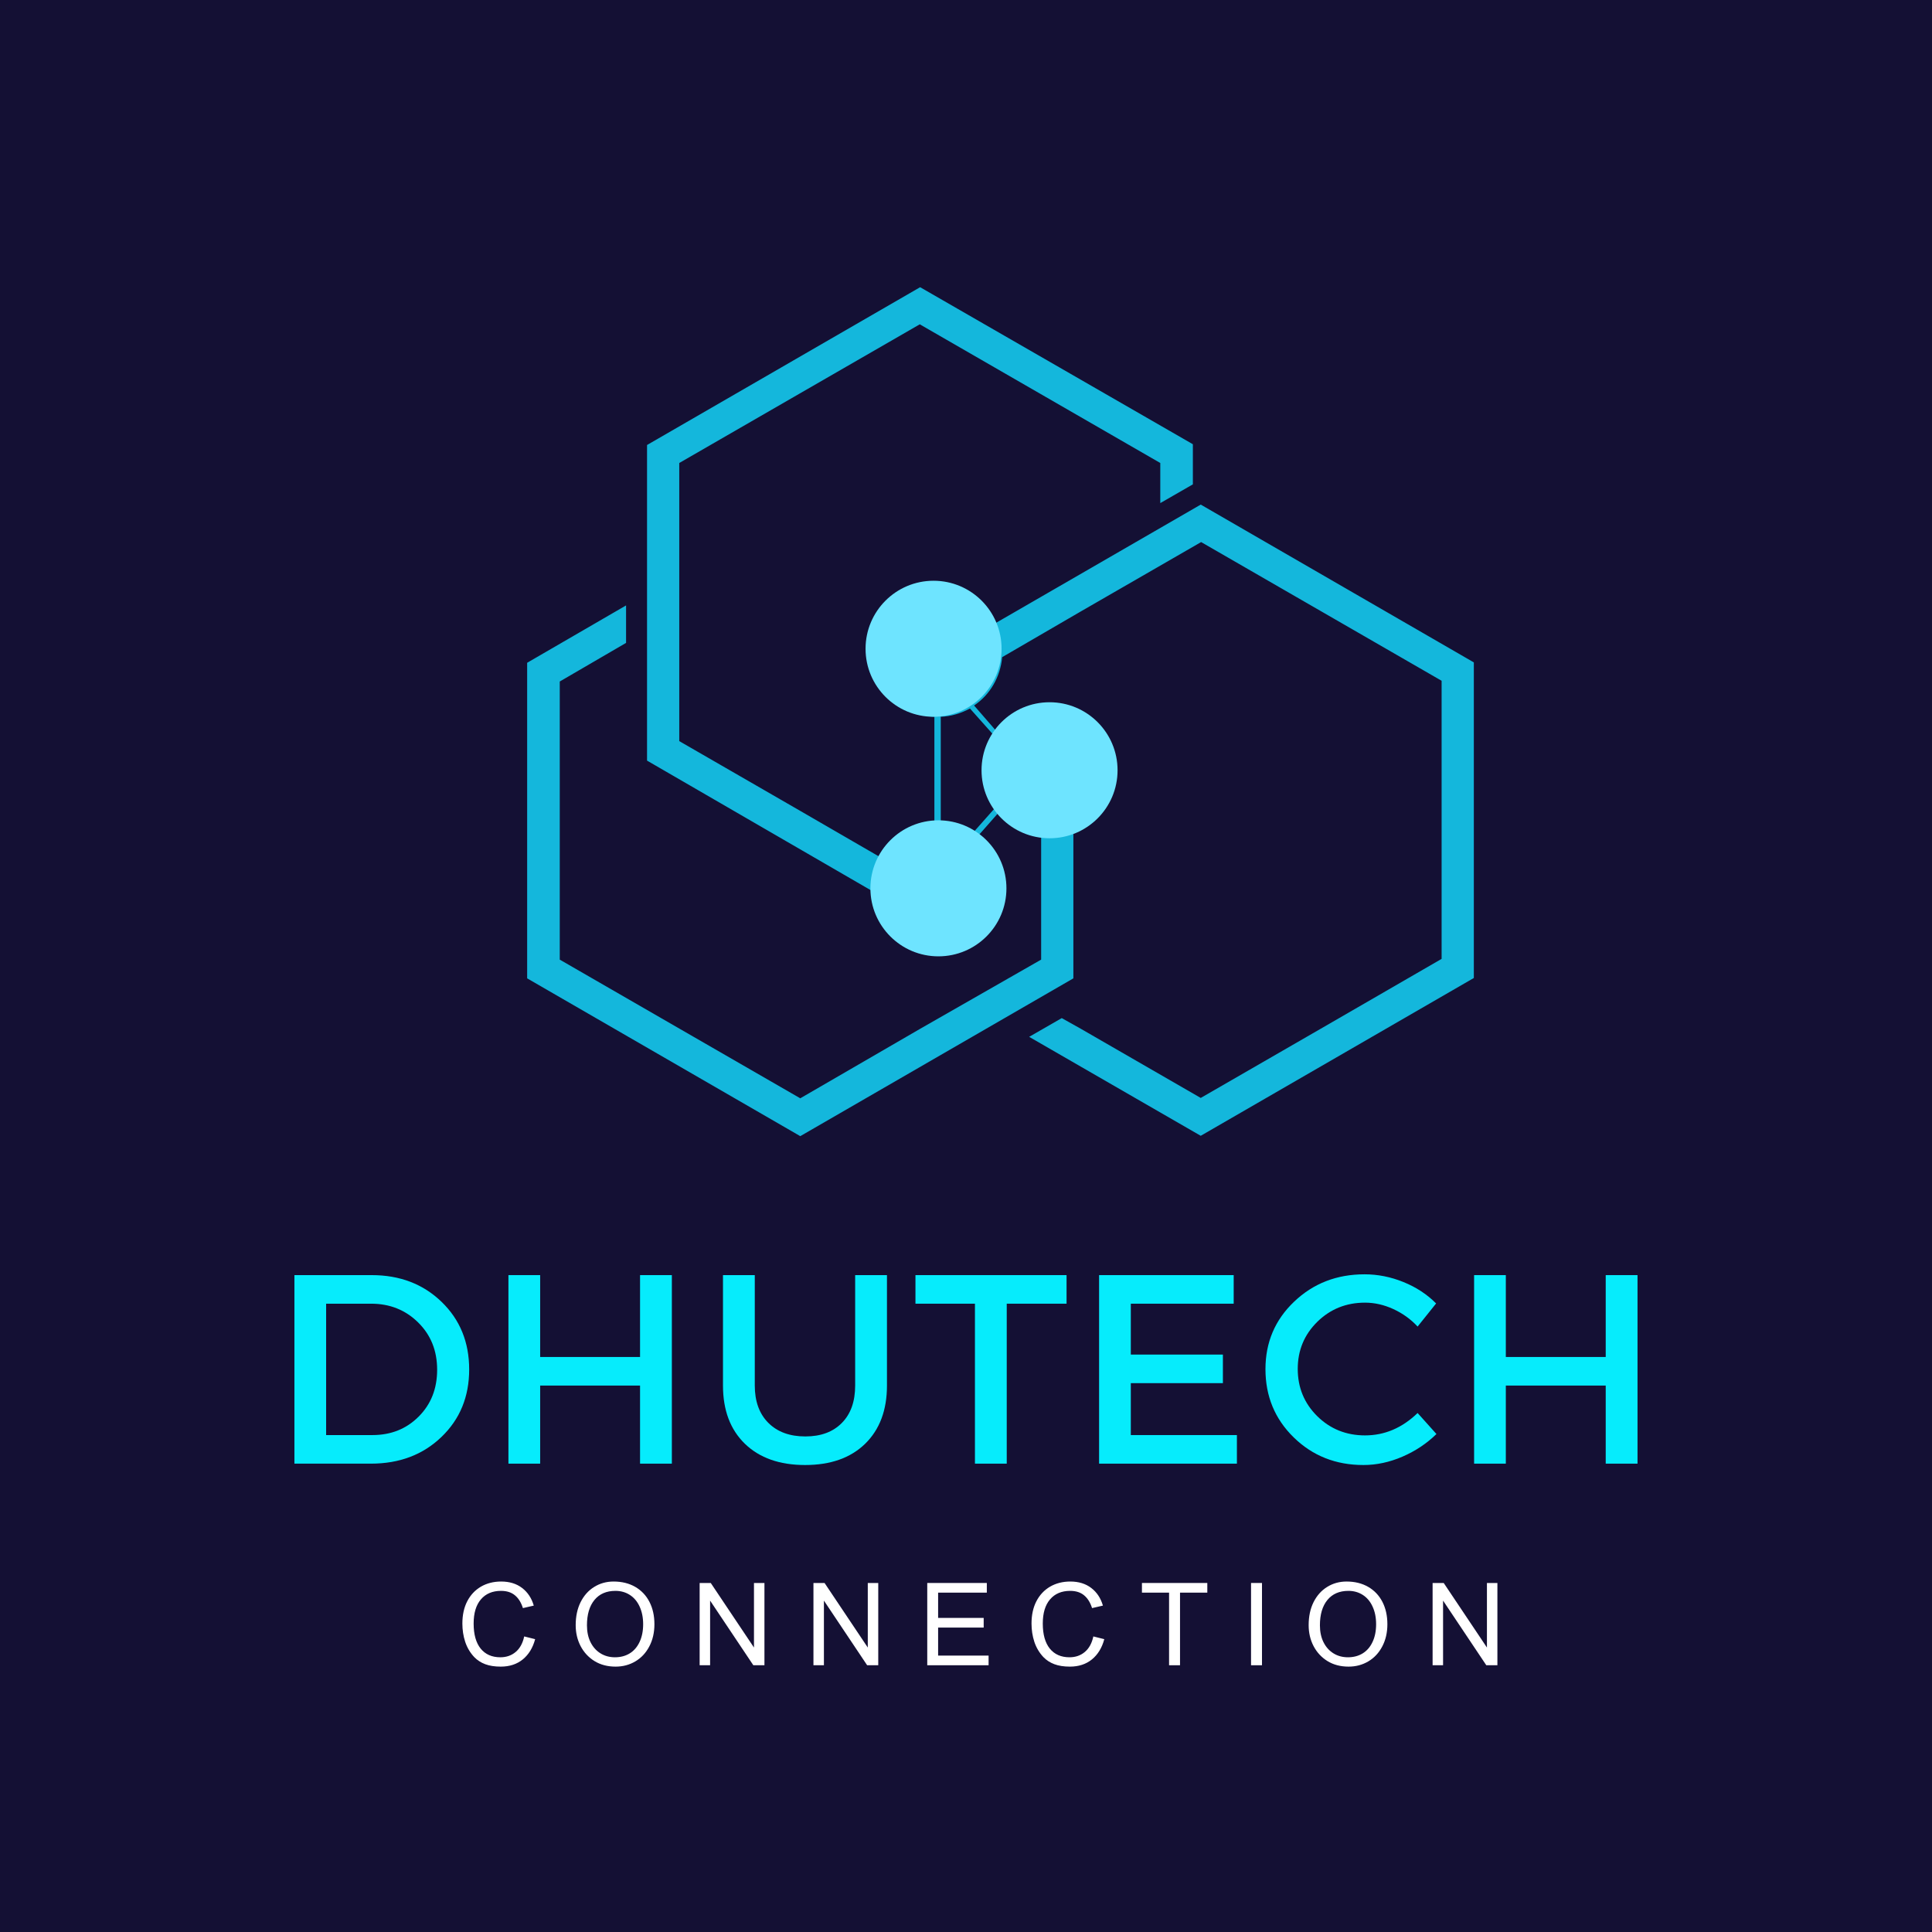 <svg xmlns="http://www.w3.org/2000/svg" xmlns:xlink="http://www.w3.org/1999/xlink" width="500" zoomAndPan="magnify" viewBox="0 0 375 375" height="500" preserveAspectRatio="xMidYMid meet" version="1.0"><defs><g/><clipPath id="8204595f1c"><path d="M 102.32 55.637 L 286.07 55.637 L 286.07 220.637 L 102.32 220.637 Z M 102.32 55.637 " clip-rule="nonzero"/></clipPath><clipPath id="d0e1c26092"><path d="M 168.004 112.723 L 194.406 112.723 L 194.406 139.125 L 168.004 139.125 Z M 168.004 112.723 " clip-rule="nonzero"/></clipPath><clipPath id="8d39bc4dd9"><path d="M 181.203 112.723 C 173.914 112.723 168.004 118.633 168.004 125.926 C 168.004 133.215 173.914 139.125 181.203 139.125 C 188.496 139.125 194.406 133.215 194.406 125.926 C 194.406 118.633 188.496 112.723 181.203 112.723 Z M 181.203 112.723 " clip-rule="nonzero"/></clipPath><clipPath id="b1f7b4e3aa"><path d="M 168.945 159.223 L 195.348 159.223 L 195.348 185.625 L 168.945 185.625 Z M 168.945 159.223 " clip-rule="nonzero"/></clipPath><clipPath id="55fc7dc230"><path d="M 182.145 159.223 C 174.855 159.223 168.945 165.133 168.945 172.426 C 168.945 179.715 174.855 185.625 182.145 185.625 C 189.438 185.625 195.348 179.715 195.348 172.426 C 195.348 165.133 189.438 159.223 182.145 159.223 Z M 182.145 159.223 " clip-rule="nonzero"/></clipPath><clipPath id="1caabecacf"><path d="M 190.516 136.305 L 216.918 136.305 L 216.918 162.707 L 190.516 162.707 Z M 190.516 136.305 " clip-rule="nonzero"/></clipPath><clipPath id="75b8375990"><path d="M 203.719 136.305 C 196.426 136.305 190.516 142.215 190.516 149.508 C 190.516 156.797 196.426 162.707 203.719 162.707 C 211.008 162.707 216.918 156.797 216.918 149.508 C 216.918 142.215 211.008 136.305 203.719 136.305 Z M 203.719 136.305 " clip-rule="nonzero"/></clipPath></defs><rect x="-37.5" width="450" fill="#ffffff" y="-37.5" height="450" fill-opacity="1"/><rect x="-37.5" width="450" fill="#141034" y="-37.5" height="450" fill-opacity="1"/><g clip-path="url(#8204595f1c)"><path fill="#14b7dc" d="M 189.578 162.547 L 193.871 157.672 C 195.906 160.145 198.742 161.746 202.086 162.18 L 202.086 186.262 L 178.672 199.648 L 155.332 213.18 L 131.988 199.723 L 108.648 186.262 L 108.648 132.281 L 121.52 124.785 L 121.52 117.512 L 102.32 128.645 L 102.32 189.898 L 155.332 220.527 L 208.34 189.898 L 208.34 161.309 C 212.922 159.418 216.047 154.906 216.047 149.668 C 216.047 142.758 210.375 137.082 203.469 137.082 C 199.395 137.082 195.762 138.973 193.434 141.957 L 189.07 136.938 C 192.195 134.828 194.16 131.406 194.523 127.551 L 209.793 118.676 L 233.137 105.215 L 279.816 132.137 L 279.816 186.117 L 256.402 199.648 L 233.062 213.109 L 209.723 199.648 L 206.086 197.613 L 199.758 201.25 L 233.062 220.457 L 286.07 189.828 L 286.07 128.57 L 233.062 97.941 L 193.141 121.004 C 191.105 116.855 186.816 113.945 181.871 113.945 C 174.965 113.945 169.293 119.621 169.293 126.531 C 169.293 133.227 174.602 138.828 181.363 139.121 L 181.363 160 C 176.855 160.219 173.074 162.691 170.891 166.402 L 155.184 157.309 L 131.844 143.848 L 131.844 89.867 L 155.184 76.406 L 178.527 62.949 L 201.867 76.406 L 225.211 89.867 L 225.211 97.652 L 231.535 94.012 L 231.535 86.227 L 178.598 55.746 L 125.59 86.375 L 125.59 147.633 L 169.293 172.949 C 169.363 179.859 174.965 185.461 181.871 185.461 C 188.777 185.461 194.449 179.789 194.449 172.875 C 194.598 168.512 192.559 164.875 189.578 162.547 Z M 193.215 156.727 L 188.707 161.816 C 186.887 160.652 184.852 160 182.598 159.926 L 182.598 139.121 C 184.633 139.047 186.523 138.465 188.27 137.52 L 192.996 142.828 C 191.688 144.723 191.105 147.121 191.105 149.523 C 190.961 152.289 191.832 154.762 193.215 156.727 Z M 193.215 156.727 " fill-opacity="1" fill-rule="evenodd"/></g><g clip-path="url(#d0e1c26092)"><g clip-path="url(#8d39bc4dd9)"><path fill="#6ee4ff" d="M 168.004 112.723 L 194.406 112.723 L 194.406 139.125 L 168.004 139.125 Z M 168.004 112.723 " fill-opacity="1" fill-rule="nonzero"/></g></g><g clip-path="url(#b1f7b4e3aa)"><g clip-path="url(#55fc7dc230)"><path fill="#6ee4ff" d="M 168.945 159.223 L 195.348 159.223 L 195.348 185.625 L 168.945 185.625 Z M 168.945 159.223 " fill-opacity="1" fill-rule="nonzero"/></g></g><g clip-path="url(#1caabecacf)"><g clip-path="url(#75b8375990)"><path fill="#6ee4ff" d="M 190.516 136.305 L 216.918 136.305 L 216.918 162.707 L 190.516 162.707 Z M 190.516 136.305 " fill-opacity="1" fill-rule="nonzero"/></g></g><g fill="#06ecfc" fill-opacity="1"><g transform="translate(52.333, 284.093)"><g><path d="M 4.812 -36.594 L 19.812 -36.594 C 25.281 -36.594 29.801 -34.863 33.375 -31.406 C 36.945 -27.957 38.734 -23.582 38.734 -18.281 C 38.734 -12.988 36.938 -8.617 33.344 -5.172 C 29.758 -1.723 25.195 0 19.656 0 L 4.812 0 Z M 10.969 -31.047 L 10.969 -5.547 L 19.969 -5.547 C 23.551 -5.547 26.535 -6.738 28.922 -9.125 C 31.316 -11.508 32.516 -14.547 32.516 -18.234 C 32.516 -21.93 31.285 -24.988 28.828 -27.406 C 26.367 -29.832 23.328 -31.047 19.703 -31.047 Z M 10.969 -31.047 "/></g></g></g><g fill="#06ecfc" fill-opacity="1"><g transform="translate(93.875, 284.093)"><g><path d="M 36.531 0 L 30.359 0 L 30.359 -15.156 L 10.969 -15.156 L 10.969 0 L 4.812 0 L 4.812 -36.594 L 10.969 -36.594 L 10.969 -20.703 L 30.359 -20.703 L 30.359 -36.594 L 36.531 -36.594 Z M 36.531 0 "/></g></g></g><g fill="#06ecfc" fill-opacity="1"><g transform="translate(136.253, 284.093)"><g><path d="M 35.906 -36.594 L 35.906 -15.156 C 35.906 -10.383 34.492 -6.617 31.672 -3.859 C 28.848 -1.109 24.961 0.266 20.016 0.266 C 15.066 0.266 11.172 -1.109 8.328 -3.859 C 5.492 -6.617 4.078 -10.383 4.078 -15.156 L 4.078 -36.594 L 10.25 -36.594 L 10.25 -15.156 C 10.25 -12.094 11.125 -9.68 12.875 -7.922 C 14.633 -6.16 17.031 -5.281 20.062 -5.281 C 23.062 -5.281 25.422 -6.148 27.141 -7.891 C 28.867 -9.629 29.734 -12.051 29.734 -15.156 L 29.734 -36.594 Z M 35.906 -36.594 "/></g></g></g><g fill="#06ecfc" fill-opacity="1"><g transform="translate(177.22, 284.093)"><g><path d="M 29.797 -31.047 L 18.188 -31.047 L 18.188 0 L 12.016 0 L 12.016 -31.047 L 0.469 -31.047 L 0.469 -36.594 L 29.797 -36.594 Z M 29.797 -31.047 "/></g></g></g><g fill="#06ecfc" fill-opacity="1"><g transform="translate(208.52, 284.093)"><g><path d="M 30.938 -31.047 L 10.969 -31.047 L 10.969 -21.172 L 28.844 -21.172 L 28.844 -15.625 L 10.969 -15.625 L 10.969 -5.547 L 31.562 -5.547 L 31.562 0 L 4.812 0 L 4.812 -36.594 L 30.938 -36.594 Z M 30.938 -31.047 "/></g></g></g><g fill="#06ecfc" fill-opacity="1"><g transform="translate(243.844, 284.093)"><g><path d="M 21.016 -36.75 C 23.586 -36.75 26.102 -36.25 28.562 -35.25 C 31.02 -34.258 33.133 -32.875 34.906 -31.094 L 31.312 -26.609 C 29.988 -28.035 28.422 -29.164 26.609 -30 C 24.797 -30.832 22.961 -31.25 21.109 -31.25 C 17.453 -31.25 14.359 -30.004 11.828 -27.516 C 9.305 -25.023 8.047 -21.984 8.047 -18.391 C 8.047 -14.773 9.305 -11.719 11.828 -9.219 C 14.359 -6.727 17.453 -5.484 21.109 -5.484 C 24.91 -5.484 28.312 -6.93 31.312 -9.828 L 34.969 -5.75 C 33.082 -3.906 30.883 -2.441 28.375 -1.359 C 25.863 -0.273 23.336 0.266 20.797 0.266 C 15.43 0.266 10.922 -1.52 7.266 -5.094 C 3.609 -8.664 1.781 -13.082 1.781 -18.344 C 1.781 -23.539 3.633 -27.906 7.344 -31.438 C 11.051 -34.977 15.609 -36.75 21.016 -36.75 Z M 21.016 -36.75 "/></g></g></g><g fill="#06ecfc" fill-opacity="1"><g transform="translate(281.31, 284.093)"><g><path d="M 36.531 0 L 30.359 0 L 30.359 -15.156 L 10.969 -15.156 L 10.969 0 L 4.812 0 L 4.812 -36.594 L 10.969 -36.594 L 10.969 -20.703 L 30.359 -20.703 L 30.359 -36.594 L 36.531 -36.594 Z M 36.531 0 "/></g></g></g><g fill="#ffffff" fill-opacity="1"><g transform="translate(88.605, 323.224)"><g><path d="M 8.672 -16.25 C 10.297 -16.25 11.648 -15.832 12.734 -15 C 13.828 -14.164 14.582 -13.023 15 -11.578 L 12.891 -11.094 C 12.555 -12.164 12.047 -12.988 11.359 -13.562 C 10.672 -14.145 9.766 -14.438 8.641 -14.438 C 6.973 -14.438 5.672 -13.883 4.734 -12.781 C 3.797 -11.688 3.328 -10.125 3.328 -8.094 C 3.328 -5.988 3.781 -4.367 4.688 -3.234 C 5.602 -2.109 6.879 -1.547 8.516 -1.547 C 9.68 -1.547 10.672 -1.891 11.484 -2.578 C 12.305 -3.266 12.859 -4.27 13.141 -5.594 L 15.266 -5.062 C 14.816 -3.383 14.02 -2.078 12.875 -1.141 C 11.727 -0.203 10.301 0.266 8.594 0.266 C 7.414 0.266 6.41 0.109 5.578 -0.203 C 4.742 -0.516 4.035 -0.973 3.453 -1.578 C 2.648 -2.43 2.062 -3.422 1.688 -4.547 C 1.32 -5.68 1.141 -6.863 1.141 -8.094 C 1.141 -9.75 1.453 -11.188 2.078 -12.406 C 2.711 -13.633 3.598 -14.582 4.734 -15.25 C 5.879 -15.914 7.191 -16.25 8.672 -16.25 Z M 8.672 -16.25 "/></g></g></g><g fill="#ffffff" fill-opacity="1"><g transform="translate(110.694, 323.224)"><g><path d="M 8.406 -16.25 C 10 -16.25 11.395 -15.906 12.594 -15.219 C 13.789 -14.531 14.711 -13.562 15.359 -12.312 C 16.004 -11.062 16.328 -9.613 16.328 -7.969 C 16.328 -6.332 15.992 -4.891 15.328 -3.641 C 14.672 -2.391 13.77 -1.426 12.625 -0.75 C 11.477 -0.07 10.203 0.266 8.797 0.266 C 7.242 0.266 5.883 -0.086 4.719 -0.797 C 3.551 -1.516 2.645 -2.488 2 -3.719 C 1.363 -4.945 1.047 -6.301 1.047 -7.781 C 1.047 -9.477 1.363 -10.969 2 -12.25 C 2.645 -13.531 3.523 -14.516 4.641 -15.203 C 5.754 -15.898 7.008 -16.25 8.406 -16.25 Z M 3.234 -7.75 C 3.234 -6.508 3.461 -5.422 3.922 -4.484 C 4.391 -3.547 5.035 -2.82 5.859 -2.312 C 6.68 -1.801 7.617 -1.547 8.672 -1.547 C 9.766 -1.547 10.723 -1.801 11.547 -2.312 C 12.367 -2.82 13.004 -3.562 13.453 -4.531 C 13.91 -5.5 14.141 -6.645 14.141 -7.969 C 14.141 -9.27 13.91 -10.41 13.453 -11.391 C 13.004 -12.379 12.367 -13.133 11.547 -13.656 C 10.734 -14.176 9.805 -14.438 8.766 -14.438 C 7.016 -14.438 5.656 -13.848 4.688 -12.672 C 3.719 -11.492 3.234 -9.852 3.234 -7.75 Z M 3.234 -7.75 "/></g></g></g><g fill="#ffffff" fill-opacity="1"><g transform="translate(134.034, 323.224)"><g><path d="M 12.312 -3.438 L 12.312 -15.969 L 14.344 -15.969 L 14.344 0 L 12.188 0 L 3.797 -12.547 L 3.797 0 L 1.766 0 L 1.766 -15.969 L 3.922 -15.969 Z M 12.312 -3.438 "/></g></g></g><g fill="#ffffff" fill-opacity="1"><g transform="translate(156.124, 323.224)"><g><path d="M 12.312 -3.438 L 12.312 -15.969 L 14.344 -15.969 L 14.344 0 L 12.188 0 L 3.797 -12.547 L 3.797 0 L 1.766 0 L 1.766 -15.969 L 3.922 -15.969 Z M 12.312 -3.438 "/></g></g></g><g fill="#ffffff" fill-opacity="1"><g transform="translate(178.213, 323.224)"><g><path d="M 13.328 -14.094 L 3.875 -14.094 L 3.875 -9.188 L 12.719 -9.188 L 12.719 -7.312 L 3.875 -7.312 L 3.875 -1.875 L 13.672 -1.875 L 13.672 0 L 1.766 0 L 1.766 -15.969 L 13.328 -15.969 Z M 13.328 -14.094 "/></g></g></g><g fill="#ffffff" fill-opacity="1"><g transform="translate(199.076, 323.224)"><g><path d="M 8.672 -16.25 C 10.297 -16.25 11.648 -15.832 12.734 -15 C 13.828 -14.164 14.582 -13.023 15 -11.578 L 12.891 -11.094 C 12.555 -12.164 12.047 -12.988 11.359 -13.562 C 10.672 -14.145 9.766 -14.438 8.641 -14.438 C 6.973 -14.438 5.672 -13.883 4.734 -12.781 C 3.797 -11.688 3.328 -10.125 3.328 -8.094 C 3.328 -5.988 3.781 -4.367 4.688 -3.234 C 5.602 -2.109 6.879 -1.547 8.516 -1.547 C 9.68 -1.547 10.672 -1.891 11.484 -2.578 C 12.305 -3.266 12.859 -4.27 13.141 -5.594 L 15.266 -5.062 C 14.816 -3.383 14.02 -2.078 12.875 -1.141 C 11.727 -0.203 10.301 0.266 8.594 0.266 C 7.414 0.266 6.41 0.109 5.578 -0.203 C 4.742 -0.516 4.035 -0.973 3.453 -1.578 C 2.648 -2.43 2.062 -3.422 1.688 -4.547 C 1.32 -5.68 1.141 -6.863 1.141 -8.094 C 1.141 -9.75 1.453 -11.188 2.078 -12.406 C 2.711 -13.633 3.598 -14.582 4.734 -15.25 C 5.879 -15.914 7.191 -16.25 8.672 -16.25 Z M 8.672 -16.25 "/></g></g></g><g fill="#ffffff" fill-opacity="1"><g transform="translate(221.166, 323.224)"><g><path d="M 13.172 -14.094 L 7.875 -14.094 L 7.875 0 L 5.75 0 L 5.75 -14.094 L 0.484 -14.094 L 0.484 -15.969 L 13.172 -15.969 Z M 13.172 -14.094 "/></g></g></g><g fill="#ffffff" fill-opacity="1"><g transform="translate(240.779, 323.224)"><g><path d="M 4.172 0 L 2.047 0 L 2.047 -15.969 L 4.172 -15.969 Z M 4.172 0 "/></g></g></g><g fill="#ffffff" fill-opacity="1"><g transform="translate(252.962, 323.224)"><g><path d="M 8.406 -16.25 C 10 -16.25 11.395 -15.906 12.594 -15.219 C 13.789 -14.531 14.711 -13.562 15.359 -12.312 C 16.004 -11.062 16.328 -9.613 16.328 -7.969 C 16.328 -6.332 15.992 -4.891 15.328 -3.641 C 14.672 -2.391 13.77 -1.426 12.625 -0.75 C 11.477 -0.07 10.203 0.266 8.797 0.266 C 7.242 0.266 5.883 -0.086 4.719 -0.797 C 3.551 -1.516 2.645 -2.488 2 -3.719 C 1.363 -4.945 1.047 -6.301 1.047 -7.781 C 1.047 -9.477 1.363 -10.969 2 -12.25 C 2.645 -13.531 3.523 -14.516 4.641 -15.203 C 5.754 -15.898 7.008 -16.25 8.406 -16.25 Z M 3.234 -7.75 C 3.234 -6.508 3.461 -5.422 3.922 -4.484 C 4.391 -3.547 5.035 -2.82 5.859 -2.312 C 6.68 -1.801 7.617 -1.547 8.672 -1.547 C 9.766 -1.547 10.723 -1.801 11.547 -2.312 C 12.367 -2.82 13.004 -3.562 13.453 -4.531 C 13.91 -5.5 14.141 -6.645 14.141 -7.969 C 14.141 -9.27 13.91 -10.41 13.453 -11.391 C 13.004 -12.379 12.367 -13.133 11.547 -13.656 C 10.734 -14.176 9.805 -14.438 8.766 -14.438 C 7.016 -14.438 5.656 -13.848 4.688 -12.672 C 3.719 -11.492 3.234 -9.852 3.234 -7.75 Z M 3.234 -7.75 "/></g></g></g><g fill="#ffffff" fill-opacity="1"><g transform="translate(276.301, 323.224)"><g><path d="M 12.312 -3.438 L 12.312 -15.969 L 14.344 -15.969 L 14.344 0 L 12.188 0 L 3.797 -12.547 L 3.797 0 L 1.766 0 L 1.766 -15.969 L 3.922 -15.969 Z M 12.312 -3.438 "/></g></g></g></svg>